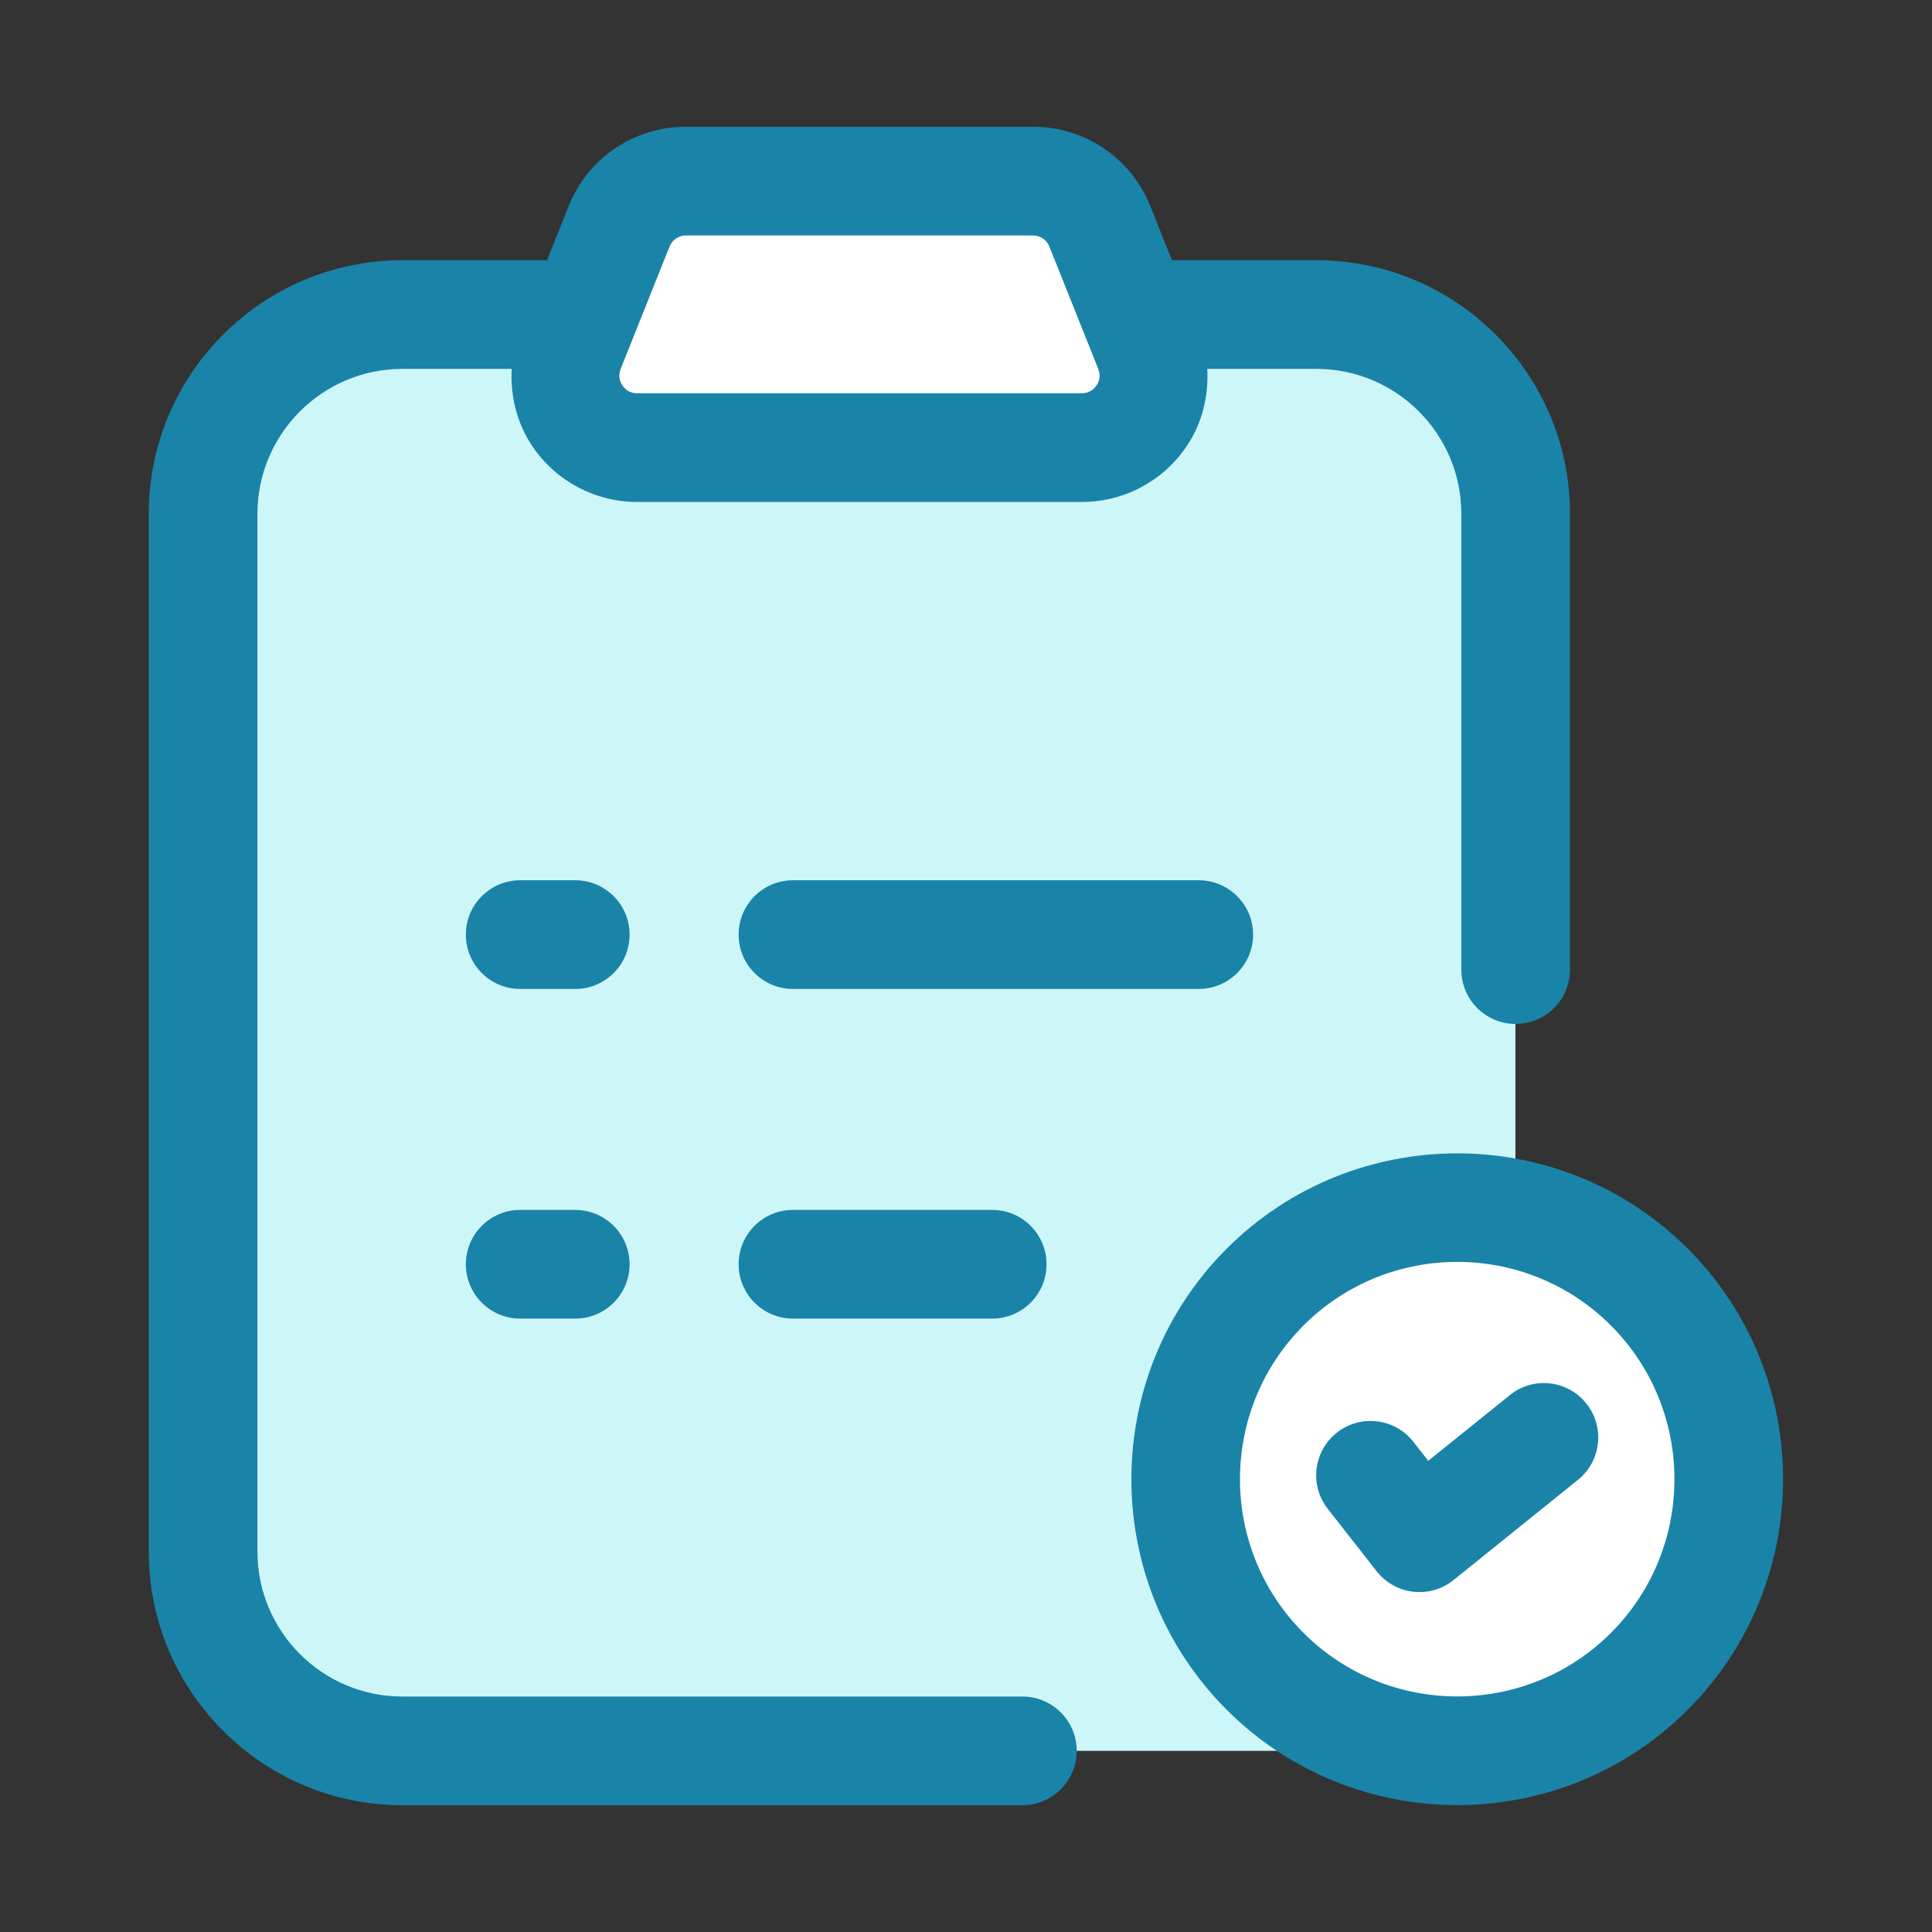 <?xml version="1.0" ?><svg xmlns="http://www.w3.org/2000/svg" xmlns:xlink="http://www.w3.org/1999/xlink" version="1.1" viewBox="0 0 32 32" style="enable-background:new 0 0 32 32;" xml:space="preserve"><rect x="0" y="0" width="32" height="32" fill="#333333" stroke="none"/><style type="text/css">
	.st0{display:none;}
	.st1{display:inline;}
	.st2{fill:#CDF6F9;}
	.st3{fill:#FFFFFF;}
	.st4{fill:#1A83A8;}
</style><g id="Layer_1" class="st0"/><g id="Layer_2"/><g id="Layer_3"><path class="st2" d="M25.1,8.51V25.7c0,1.82-1.48,3.3-3.3,3.3H6.66c-1.82,0-3.3-1.48-3.3-3.3V8.51c0-1.82,1.48-3.3,3.3-3.3h3.01   L9.44,5.78c-0.31,0.78,0.27,1.63,1.11,1.63h7.37c0.84,0,1.42-0.85,1.11-1.63L18.8,5.21h3C23.62,5.21,25.1,6.69,25.1,8.51z"/><path class="st3" d="M17.92,7.41h-7.37c-0.84,0-1.42-0.85-1.11-1.63l0.23-0.57l0.58-1.46C10.43,3.3,10.87,3,11.36,3h5.75   c0.49,0,0.93,0.3,1.11,0.75l0.58,1.46l0.23,0.57C19.34,6.56,18.76,7.41,17.92,7.41z"/><circle class="st3" cx="24.136" cy="24.5" r="4.5"/><path class="st4" d="M16.934,28.1H6.664c-1.324,0-2.4-1.077-2.4-2.4V8.51c0-1.323,1.077-2.4,2.4-2.4h1.811   C8.452,6.559,8.56,7.011,8.82,7.395c0.39,0.575,1.038,0.919,1.733,0.919h7.366c0.695,0,1.343-0.343,1.733-0.919   c0.26-0.383,0.368-0.835,0.344-1.285h1.808c1.324,0,2.4,1.077,2.4,2.4v7.55c0,0.497,0.403,0.9,0.9,0.9s0.9-0.403,0.9-0.9V8.51   c0-2.316-1.884-4.2-4.2-4.2h-2.393l-0.356-0.891C18.736,2.618,17.973,2.1,17.11,2.1h-5.749c-0.862,0-1.625,0.517-1.944,1.318   L9.061,4.31H6.664c-2.316,0-4.2,1.884-4.2,4.2V25.7c0,2.316,1.884,4.2,4.2,4.2h10.27c0.497,0,0.9-0.403,0.9-0.9   S17.431,28.1,16.934,28.1z M10.28,6.111l0.809-2.026C11.134,3.973,11.241,3.9,11.361,3.9h5.749c0.121,0,0.228,0.072,0.272,0.186   l0.809,2.025c0.05,0.126,0.003,0.226-0.03,0.274c-0.033,0.048-0.108,0.129-0.243,0.129h-7.366c-0.135,0-0.21-0.081-0.243-0.129   C10.277,6.336,10.23,6.237,10.28,6.111z"/><path class="st4" d="M20.755,15.48c0-0.497-0.403-0.9-0.9-0.9h-6.721c-0.497,0-0.9,0.403-0.9,0.9s0.403,0.9,0.9,0.9h6.721   C20.353,16.38,20.755,15.977,20.755,15.48z"/><path class="st4" d="M9.527,14.58H8.616c-0.497,0-0.9,0.403-0.9,0.9s0.403,0.9,0.9,0.9h0.912c0.497,0,0.9-0.403,0.9-0.9   S10.024,14.58,9.527,14.58z"/><path class="st4" d="M13.134,20.04c-0.497,0-0.9,0.403-0.9,0.9s0.403,0.9,0.9,0.9h3.3c0.497,0,0.9-0.403,0.9-0.9   s-0.403-0.9-0.9-0.9H13.134z"/><path class="st4" d="M9.527,20.04H8.616c-0.497,0-0.9,0.403-0.9,0.9s0.403,0.9,0.9,0.9h0.912c0.497,0,0.9-0.403,0.9-0.9   S10.024,20.04,9.527,20.04z"/><path class="st4" d="M25.008,23.107l-1.352,1.089l-0.247-0.316c-0.307-0.391-0.872-0.459-1.264-0.153   c-0.391,0.307-0.46,0.873-0.153,1.264l0.81,1.034c0.148,0.189,0.367,0.312,0.606,0.339c0.034,0.004,0.068,0.006,0.103,0.006   c0.205,0,0.404-0.069,0.564-0.199l2.062-1.661c0.387-0.312,0.448-0.878,0.136-1.265C25.961,22.856,25.395,22.795,25.008,23.107z"/><path class="st4" d="M27.955,20.682c-2.105-2.105-5.531-2.105-7.637,0c-2.105,2.105-2.105,5.532,0,7.637   c1.053,1.053,2.436,1.579,3.818,1.579s2.766-0.526,3.818-1.579C30.06,26.213,30.06,22.787,27.955,20.682z M26.682,27.046   c-1.404,1.403-3.688,1.403-5.092,0c-1.403-1.404-1.403-3.688,0-5.092c0.702-0.702,1.624-1.053,2.546-1.053s1.844,0.351,2.545,1.053   C28.085,23.358,28.085,25.642,26.682,27.046z"/></g><g id="Layer_4"/><g id="Layer_5"/><g id="Layer_6"/><g id="Layer_7"/><g id="Layer_8"/><g id="Layer_9"/><g id="Layer_10"/><g id="Layer_11"/><g id="Layer_12"/><g id="Layer_13"/><g id="Layer_14"/><g id="Layer_15"/><g id="Layer_16"/><g id="Layer_17"/><g id="Layer_18"/><g id="Layer_19"/><g id="Layer_20"/><g id="Layer_21"/><g id="Layer_22"/><g id="Layer_23"/><g id="Layer_24"/><g id="Layer_25"/><g id="Layer_26"/></svg>